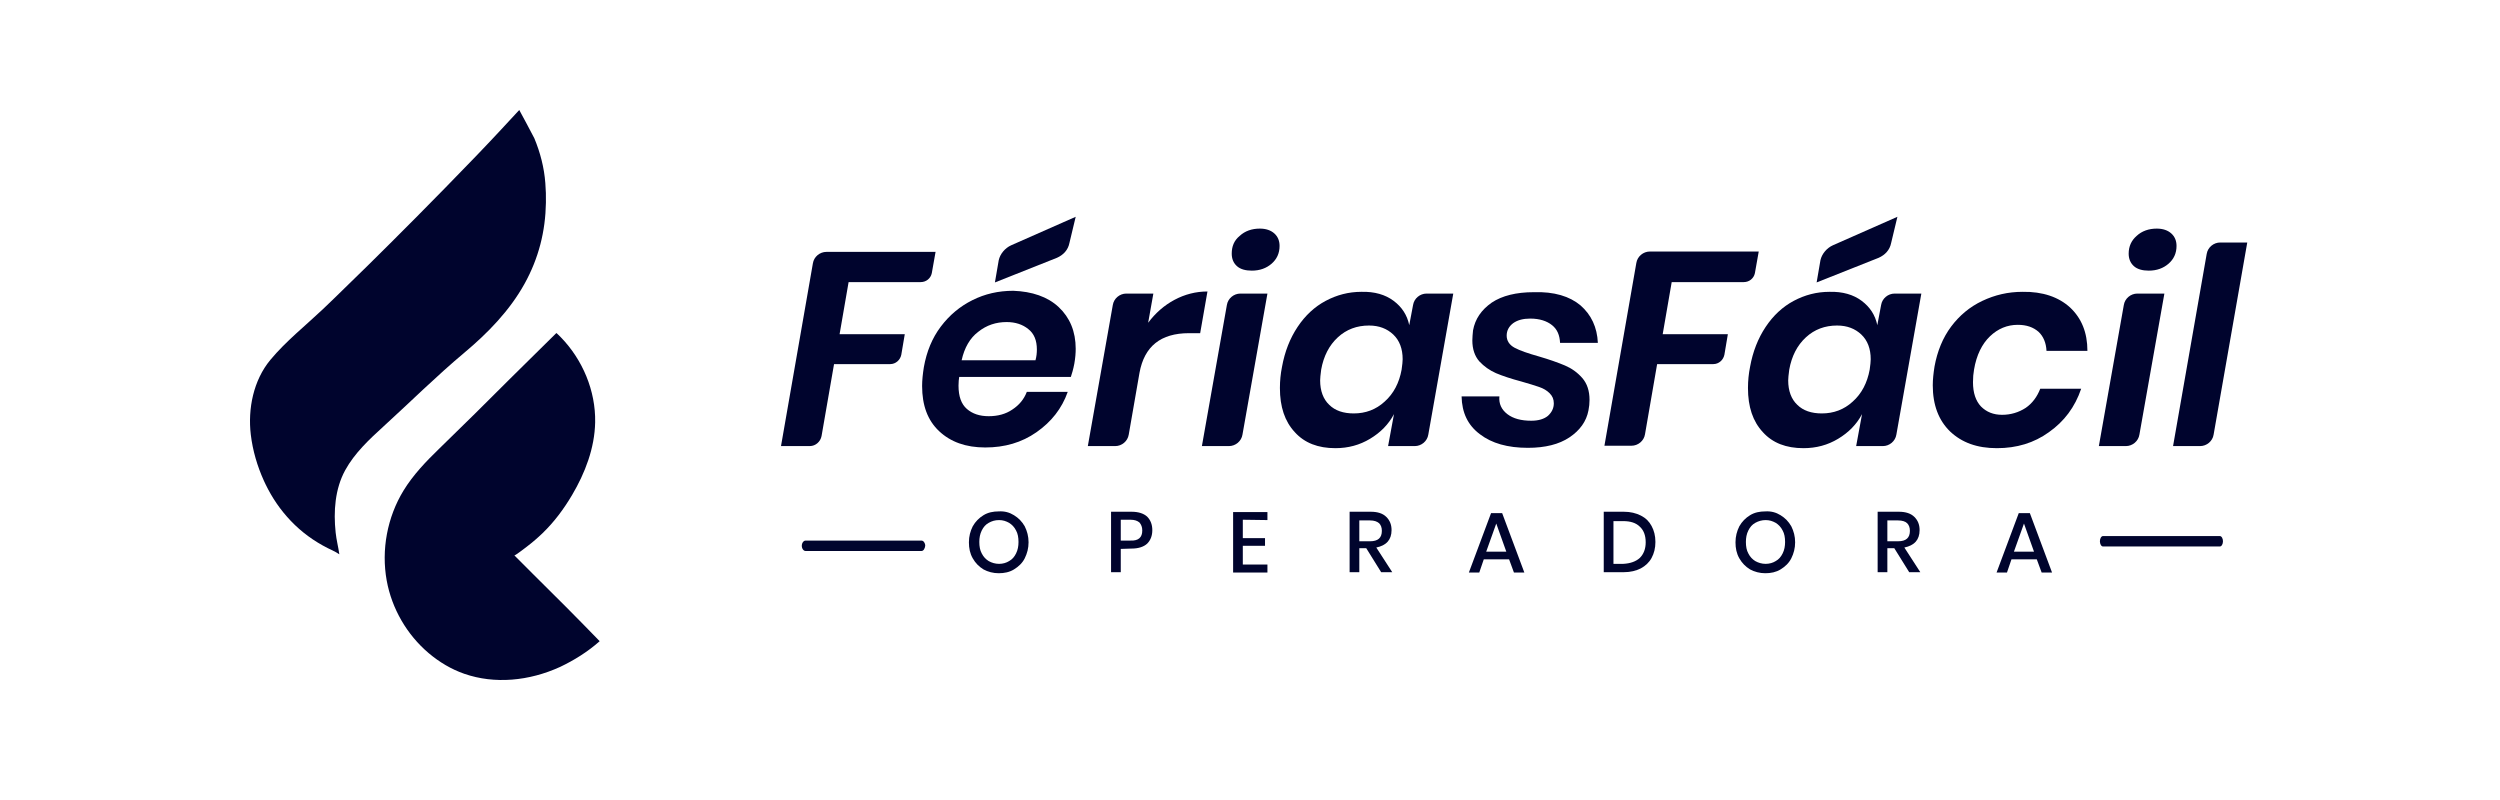 <svg width="175" height="56" viewBox="0 0 175 56" fill="none" xmlns="http://www.w3.org/2000/svg">
<path d="M70.979 36.065C71.295 36.26 71.537 36.503 71.732 36.843C71.901 37.184 71.999 37.549 71.999 37.962C71.999 38.375 71.901 38.74 71.732 39.081C71.562 39.421 71.295 39.664 70.979 39.859C70.664 40.053 70.3 40.126 69.911 40.126C69.523 40.126 69.159 40.029 68.844 39.859C68.528 39.664 68.285 39.421 68.091 39.081C67.897 38.74 67.824 38.375 67.824 37.962C67.824 37.549 67.921 37.184 68.091 36.843C68.285 36.503 68.528 36.26 68.844 36.065C69.159 35.87 69.523 35.798 69.911 35.798C70.324 35.773 70.664 35.87 70.979 36.065ZM69.208 36.6C68.989 36.722 68.844 36.892 68.722 37.135C68.601 37.378 68.552 37.646 68.552 37.938C68.552 38.254 68.601 38.521 68.722 38.74C68.844 38.983 69.013 39.154 69.208 39.275C69.426 39.397 69.669 39.47 69.936 39.47C70.203 39.47 70.445 39.397 70.639 39.275C70.858 39.154 71.004 38.983 71.125 38.74C71.246 38.497 71.295 38.23 71.295 37.938C71.295 37.621 71.246 37.354 71.125 37.135C71.004 36.892 70.834 36.722 70.639 36.6C70.421 36.478 70.203 36.406 69.936 36.406C69.644 36.406 69.426 36.478 69.208 36.6Z" fill="#00042D"/>
<path d="M78.454 38.424V40.053H77.774V35.822H79.206C79.692 35.822 80.056 35.943 80.298 36.162C80.541 36.405 80.662 36.722 80.662 37.111C80.662 37.5 80.541 37.816 80.298 38.059C80.056 38.278 79.692 38.4 79.206 38.4L78.454 38.424ZM79.959 37.135C79.959 36.892 79.886 36.722 79.764 36.576C79.619 36.454 79.425 36.381 79.133 36.381H78.454V37.84H79.133C79.692 37.865 79.959 37.621 79.959 37.135Z" fill="#00042D"/>
<path d="M86.997 36.381V37.669H88.551V38.205H86.997V39.518H88.72V40.077H86.318V35.846H88.72V36.405L86.997 36.381Z" fill="#00042D"/>
<path d="M96.681 40.053L95.638 38.375H95.152V40.053H94.473V35.822H95.953C96.439 35.822 96.803 35.943 97.045 36.187C97.288 36.43 97.409 36.722 97.409 37.111C97.409 37.451 97.312 37.719 97.142 37.913C96.948 38.132 96.681 38.254 96.341 38.327L97.457 40.053H96.681ZM95.152 37.889H95.905C96.463 37.889 96.73 37.646 96.73 37.159C96.73 36.916 96.657 36.746 96.536 36.624C96.39 36.503 96.196 36.43 95.905 36.43H95.152V37.889Z" fill="#00042D"/>
<path d="M105.636 39.153H103.865L103.549 40.077H102.821L104.374 35.919H105.151L106.704 40.077H105.976L105.636 39.153ZM105.442 38.618L104.738 36.648L104.034 38.618H105.442Z" fill="#00042D"/>
<path d="M115.611 39.056C115.442 39.372 115.175 39.615 114.86 39.786C114.519 39.956 114.131 40.053 113.67 40.053H112.262V35.822H113.67C114.131 35.822 114.519 35.919 114.86 36.089C115.199 36.26 115.442 36.503 115.611 36.819C115.782 37.135 115.879 37.5 115.879 37.938C115.879 38.375 115.782 38.74 115.611 39.056ZM114.786 39.056C115.054 38.789 115.199 38.424 115.199 37.962C115.199 37.475 115.054 37.111 114.786 36.867C114.519 36.6 114.131 36.478 113.621 36.478H112.942V39.47H113.621C114.131 39.445 114.519 39.299 114.786 39.056Z" fill="#00042D"/>
<path d="M124.64 36.065C124.956 36.26 125.198 36.503 125.392 36.843C125.562 37.184 125.659 37.549 125.659 37.962C125.659 38.375 125.562 38.74 125.392 39.081C125.222 39.421 124.956 39.664 124.64 39.859C124.324 40.053 123.96 40.126 123.572 40.126C123.183 40.126 122.82 40.029 122.504 39.859C122.188 39.664 121.946 39.421 121.751 39.081C121.557 38.74 121.485 38.375 121.485 37.962C121.485 37.549 121.582 37.184 121.751 36.843C121.946 36.503 122.188 36.26 122.504 36.065C122.82 35.87 123.183 35.798 123.572 35.798C123.984 35.773 124.324 35.87 124.64 36.065ZM122.868 36.6C122.65 36.722 122.504 36.892 122.383 37.135C122.261 37.378 122.213 37.646 122.213 37.938C122.213 38.254 122.261 38.521 122.383 38.74C122.504 38.983 122.674 39.154 122.868 39.275C123.086 39.397 123.329 39.47 123.596 39.47C123.863 39.47 124.106 39.397 124.3 39.275C124.518 39.154 124.664 38.983 124.785 38.74C124.907 38.497 124.956 38.23 124.956 37.938C124.956 37.621 124.907 37.354 124.785 37.135C124.664 36.892 124.494 36.722 124.3 36.6C124.081 36.478 123.863 36.406 123.596 36.406C123.329 36.406 123.086 36.478 122.868 36.6Z" fill="#00042D"/>
<path d="M133.644 40.053L132.601 38.375H132.115V40.053H131.435V35.822H132.916C133.402 35.822 133.765 35.943 134.009 36.187C134.251 36.43 134.372 36.722 134.372 37.111C134.372 37.451 134.275 37.719 134.106 37.913C133.912 38.132 133.644 38.254 133.305 38.327L134.421 40.053H133.644ZM132.115 37.889H132.868C133.426 37.889 133.693 37.646 133.693 37.159C133.693 36.916 133.62 36.746 133.499 36.624C133.377 36.503 133.159 36.43 132.868 36.43H132.115V37.889Z" fill="#00042D"/>
<path d="M142.575 39.153H140.803L140.488 40.077H139.76L141.313 35.919H142.09L143.643 40.077H142.915L142.575 39.153ZM142.381 38.618L141.678 36.648L140.974 38.618H142.381Z" fill="#00042D"/>
<path d="M64.499 38.57H56.393C56.248 38.57 56.126 38.4 56.126 38.205C56.126 38.011 56.248 37.84 56.393 37.84H64.499C64.645 37.84 64.766 38.011 64.766 38.205C64.742 38.4 64.645 38.57 64.499 38.57Z" fill="#00042D"/>
<path d="M155.39 38.254H147.212C147.09 38.254 146.993 38.084 146.993 37.889C146.993 37.695 147.09 37.524 147.212 37.524H155.39C155.511 37.524 155.608 37.695 155.608 37.889C155.608 38.084 155.511 38.254 155.39 38.254Z" fill="#00042D"/>
<path d="M74.862 16.999C74.765 17.51 74.425 17.85 73.989 18.045L69.644 19.771L69.911 18.215C70.008 17.777 70.348 17.364 70.785 17.169L75.299 15.175L74.862 16.999Z" fill="#00042D"/>
<path d="M132.382 16.999C132.285 17.51 131.945 17.85 131.509 18.045L127.164 19.771L127.431 18.215C127.528 17.777 127.868 17.364 128.304 17.169L132.819 15.175L132.382 16.999Z" fill="#00042D"/>
<path d="M65.494 17.607L65.227 19.115C65.154 19.48 64.839 19.747 64.45 19.747H59.402L58.771 23.395H63.334L63.091 24.83C63.019 25.195 62.703 25.487 62.315 25.487H58.383L57.509 30.521C57.436 30.91 57.097 31.226 56.684 31.226H54.67L56.902 18.434C56.975 17.972 57.388 17.632 57.849 17.632H65.494V17.607Z" fill="#00042D"/>
<path d="M74.11 21.498C74.887 22.228 75.299 23.2 75.299 24.416C75.299 24.708 75.275 25.049 75.202 25.462C75.129 25.851 75.032 26.167 74.959 26.386H67.144C67.12 26.532 67.096 26.727 67.096 26.994C67.096 27.748 67.29 28.283 67.678 28.623C68.067 28.964 68.576 29.134 69.207 29.134C69.838 29.134 70.397 28.988 70.858 28.672C71.343 28.356 71.683 27.942 71.877 27.432H74.741C74.328 28.599 73.6 29.523 72.557 30.253C71.513 30.982 70.324 31.323 68.965 31.323C67.606 31.323 66.538 30.934 65.737 30.18C64.936 29.426 64.548 28.38 64.548 27.018C64.548 26.605 64.596 26.167 64.669 25.705C64.863 24.611 65.251 23.662 65.858 22.86C66.465 22.057 67.193 21.449 68.067 21.012C68.941 20.574 69.887 20.355 70.931 20.355C72.241 20.404 73.333 20.768 74.11 21.498ZM72.581 24.465C72.581 23.833 72.387 23.346 71.974 23.03C71.586 22.714 71.076 22.544 70.469 22.544C69.717 22.544 69.062 22.762 68.479 23.225C67.897 23.662 67.508 24.343 67.314 25.219H72.484C72.557 24.951 72.581 24.708 72.581 24.465Z" fill="#00042D"/>
<path d="M82.216 20.988C82.944 20.598 83.721 20.404 84.522 20.404L84.012 23.322H83.235C81.245 23.322 80.105 24.246 79.765 26.094L79.012 30.423C78.939 30.885 78.527 31.226 78.066 31.226H76.148L77.896 21.352C77.969 20.89 78.381 20.55 78.842 20.55H80.735L80.371 22.593C80.881 21.912 81.488 21.377 82.216 20.988Z" fill="#00042D"/>
<path d="M88.72 20.55L86.973 30.423C86.9 30.885 86.487 31.226 86.026 31.226H84.133L85.881 21.352C85.954 20.89 86.366 20.55 86.827 20.55H88.72ZM86.779 16.513C87.143 16.173 87.628 16.002 88.186 16.002C88.623 16.002 88.963 16.124 89.206 16.343C89.448 16.562 89.57 16.854 89.57 17.218C89.57 17.729 89.376 18.142 89.012 18.459C88.647 18.775 88.186 18.945 87.628 18.945C87.191 18.945 86.827 18.848 86.585 18.629C86.342 18.41 86.221 18.118 86.221 17.753C86.221 17.243 86.39 16.829 86.779 16.513Z" fill="#00042D"/>
<path d="M97.555 21.06C98.138 21.498 98.501 22.057 98.647 22.763L98.914 21.352C98.987 20.89 99.399 20.55 99.861 20.55H101.729L99.981 30.423C99.909 30.885 99.496 31.226 99.036 31.226H97.166L97.579 28.988C97.191 29.718 96.632 30.277 95.904 30.715C95.176 31.153 94.375 31.372 93.477 31.372C92.264 31.372 91.317 31.007 90.638 30.253C89.934 29.499 89.594 28.477 89.594 27.164C89.594 26.654 89.643 26.167 89.74 25.681C89.934 24.611 90.298 23.687 90.832 22.884C91.366 22.082 92.021 21.474 92.798 21.06C93.575 20.647 94.4 20.428 95.298 20.428C96.22 20.404 96.972 20.623 97.555 21.06ZM93.647 23.614C93.041 24.173 92.652 24.927 92.482 25.875C92.434 26.24 92.41 26.483 92.41 26.629C92.41 27.359 92.628 27.942 93.041 28.332C93.453 28.745 94.036 28.94 94.764 28.94C95.589 28.94 96.317 28.672 96.924 28.113C97.555 27.553 97.944 26.8 98.113 25.875C98.161 25.535 98.186 25.292 98.186 25.146C98.186 24.416 97.967 23.833 97.531 23.419C97.094 23.006 96.535 22.787 95.832 22.787C94.982 22.787 94.254 23.055 93.647 23.614Z" fill="#00042D"/>
<path d="M110.636 21.377C111.388 22.034 111.801 22.909 111.85 24.003H109.204C109.18 23.468 109.01 23.055 108.646 22.763C108.282 22.471 107.772 22.301 107.117 22.301C106.632 22.301 106.243 22.398 105.928 22.617C105.636 22.836 105.467 23.128 105.467 23.493C105.467 23.857 105.661 24.149 106.025 24.344C106.389 24.538 106.947 24.733 107.724 24.952C108.476 25.171 109.083 25.39 109.544 25.584C110.005 25.779 110.418 26.07 110.758 26.459C111.097 26.849 111.267 27.359 111.267 27.991C111.267 28.235 111.243 28.478 111.194 28.721C111.049 29.499 110.587 30.132 109.859 30.618C109.132 31.104 108.16 31.348 106.947 31.348C105.539 31.348 104.423 31.031 103.598 30.399C102.748 29.767 102.336 28.891 102.311 27.748H104.957C104.909 28.259 105.103 28.672 105.515 28.989C105.928 29.305 106.486 29.451 107.19 29.451C107.7 29.451 108.088 29.329 108.354 29.11C108.622 28.867 108.767 28.575 108.767 28.235C108.767 27.943 108.67 27.724 108.476 27.529C108.282 27.335 108.039 27.189 107.748 27.092C107.456 26.994 107.02 26.849 106.486 26.703C105.758 26.508 105.175 26.314 104.714 26.119C104.277 25.924 103.889 25.657 103.549 25.292C103.234 24.927 103.064 24.441 103.064 23.833C103.064 23.614 103.088 23.395 103.112 23.128C103.258 22.325 103.695 21.693 104.423 21.182C105.151 20.696 106.146 20.453 107.359 20.453C108.791 20.404 109.883 20.745 110.636 21.377Z" fill="#00042D"/>
<path d="M123.111 17.607L122.844 19.115C122.771 19.48 122.455 19.747 122.067 19.747H117.019L116.388 23.395H120.95L120.708 24.83C120.635 25.195 120.32 25.487 119.931 25.487H115.999L115.15 30.399C115.078 30.861 114.665 31.201 114.203 31.201H112.31L114.543 18.41C114.616 17.948 115.029 17.607 115.49 17.607H123.111Z" fill="#00042D"/>
<path d="M130.319 21.06C130.902 21.498 131.266 22.057 131.411 22.763L131.678 21.352C131.751 20.89 132.164 20.55 132.625 20.55H134.494L132.746 30.423C132.673 30.885 132.261 31.226 131.8 31.226H129.931L130.343 28.988C129.955 29.718 129.397 30.277 128.669 30.715C127.941 31.153 127.14 31.372 126.242 31.372C125.028 31.372 124.082 31.007 123.402 30.253C122.698 29.499 122.358 28.477 122.358 27.164C122.358 26.654 122.407 26.167 122.504 25.681C122.698 24.611 123.062 23.687 123.596 22.884C124.131 22.082 124.785 21.474 125.562 21.06C126.339 20.647 127.164 20.428 128.062 20.428C128.985 20.404 129.737 20.623 130.319 21.06ZM126.412 23.614C125.805 24.173 125.417 24.927 125.247 25.875C125.198 26.24 125.174 26.483 125.174 26.629C125.174 27.359 125.392 27.942 125.805 28.332C126.217 28.745 126.8 28.94 127.528 28.94C128.353 28.94 129.082 28.672 129.689 28.113C130.319 27.553 130.707 26.8 130.878 25.875C130.926 25.535 130.95 25.292 130.95 25.146C130.95 24.416 130.731 23.833 130.295 23.419C129.858 23.006 129.3 22.787 128.596 22.787C127.747 22.787 127.018 23.055 126.412 23.614Z" fill="#00042D"/>
<path d="M144.905 21.523C145.706 22.276 146.119 23.274 146.119 24.562H143.255C143.23 24.003 143.036 23.541 142.697 23.225C142.332 22.909 141.871 22.738 141.24 22.738C140.512 22.738 139.857 23.006 139.298 23.541C138.741 24.076 138.352 24.854 138.182 25.876C138.134 26.143 138.109 26.435 138.109 26.751C138.109 27.505 138.303 28.064 138.668 28.453C139.056 28.843 139.541 29.037 140.148 29.037C140.755 29.037 141.313 28.867 141.799 28.551C142.26 28.235 142.6 27.773 142.817 27.213H145.682C145.244 28.502 144.493 29.499 143.424 30.253C142.381 31.007 141.168 31.372 139.784 31.372C138.4 31.372 137.333 30.983 136.508 30.204C135.707 29.426 135.294 28.356 135.294 26.97C135.294 26.557 135.343 26.119 135.416 25.657C135.61 24.587 135.998 23.638 136.58 22.86C137.163 22.082 137.891 21.474 138.765 21.061C139.638 20.647 140.561 20.428 141.58 20.428C142.988 20.404 144.104 20.793 144.905 21.523Z" fill="#00042D"/>
<path d="M151.507 20.55L149.759 30.423C149.686 30.885 149.274 31.226 148.813 31.226H146.92L148.667 21.352C148.74 20.89 149.153 20.55 149.614 20.55H151.507ZM149.565 16.513C149.93 16.173 150.415 16.002 150.973 16.002C151.41 16.002 151.75 16.124 151.992 16.343C152.235 16.562 152.357 16.854 152.357 17.218C152.357 17.729 152.163 18.142 151.798 18.459C151.434 18.775 150.973 18.945 150.415 18.945C149.978 18.945 149.614 18.848 149.371 18.629C149.129 18.41 149.007 18.118 149.007 17.753C149.007 17.243 149.201 16.829 149.565 16.513Z" fill="#00042D"/>
<path d="M157.308 16.975L154.953 30.423C154.881 30.885 154.468 31.226 154.006 31.226H152.114L154.468 17.778C154.541 17.316 154.953 16.975 155.414 16.975H157.308Z" fill="#00042D"/>
<path d="M38.214 14.191C38.181 16.18 37.715 18.067 36.715 19.869C35.669 21.754 34.14 23.317 32.506 24.687C30.557 26.318 28.735 28.128 26.856 29.84C25.856 30.752 24.827 31.707 24.167 32.909C23.444 34.224 23.339 35.807 23.495 37.274C23.548 37.789 23.682 38.293 23.754 38.801C23.521 38.631 22.953 38.376 22.946 38.371C21.98 37.884 21.109 37.25 20.361 36.467C19.614 35.683 19.051 34.847 18.595 33.913C18.553 33.828 18.515 33.745 18.476 33.66C18.012 32.639 17.689 31.542 17.556 30.426C17.34 28.612 17.74 26.62 18.927 25.19C20.002 23.894 21.39 22.79 22.611 21.635C22.611 21.635 27.392 17.087 33.339 10.91C34.649 9.548 35.693 8.405 36.348 7.7C36.348 7.7 37.338 9.527 37.401 9.675C37.821 10.684 38.091 11.732 38.173 12.814C38.21 13.279 38.224 13.736 38.214 14.191Z" fill="#00042D"/>
<path d="M37.244 40.117C36.831 39.703 36.419 39.29 36.006 38.877C36.043 38.913 36.817 38.312 36.885 38.261C37.273 37.965 37.644 37.646 37.994 37.308C38.807 36.52 39.469 35.625 40.045 34.653C40.957 33.108 41.625 31.374 41.661 29.56C41.702 27.359 40.785 25.18 39.258 23.609C39.234 23.585 38.955 23.303 38.945 23.313C37.877 24.358 36.809 25.428 35.742 26.474C34.086 28.133 32.424 29.779 30.74 31.411C29.822 32.301 28.924 33.235 28.252 34.331C27.109 36.197 26.679 38.49 27.07 40.642C27.427 42.605 28.487 44.433 30.009 45.72C30.752 46.347 31.591 46.851 32.511 47.169C34.623 47.899 37.026 47.68 39.21 46.683C40.181 46.221 41.127 45.637 41.977 44.883C40.423 43.278 38.846 41.697 37.244 40.117Z" fill="#00042D"/>
</svg>
